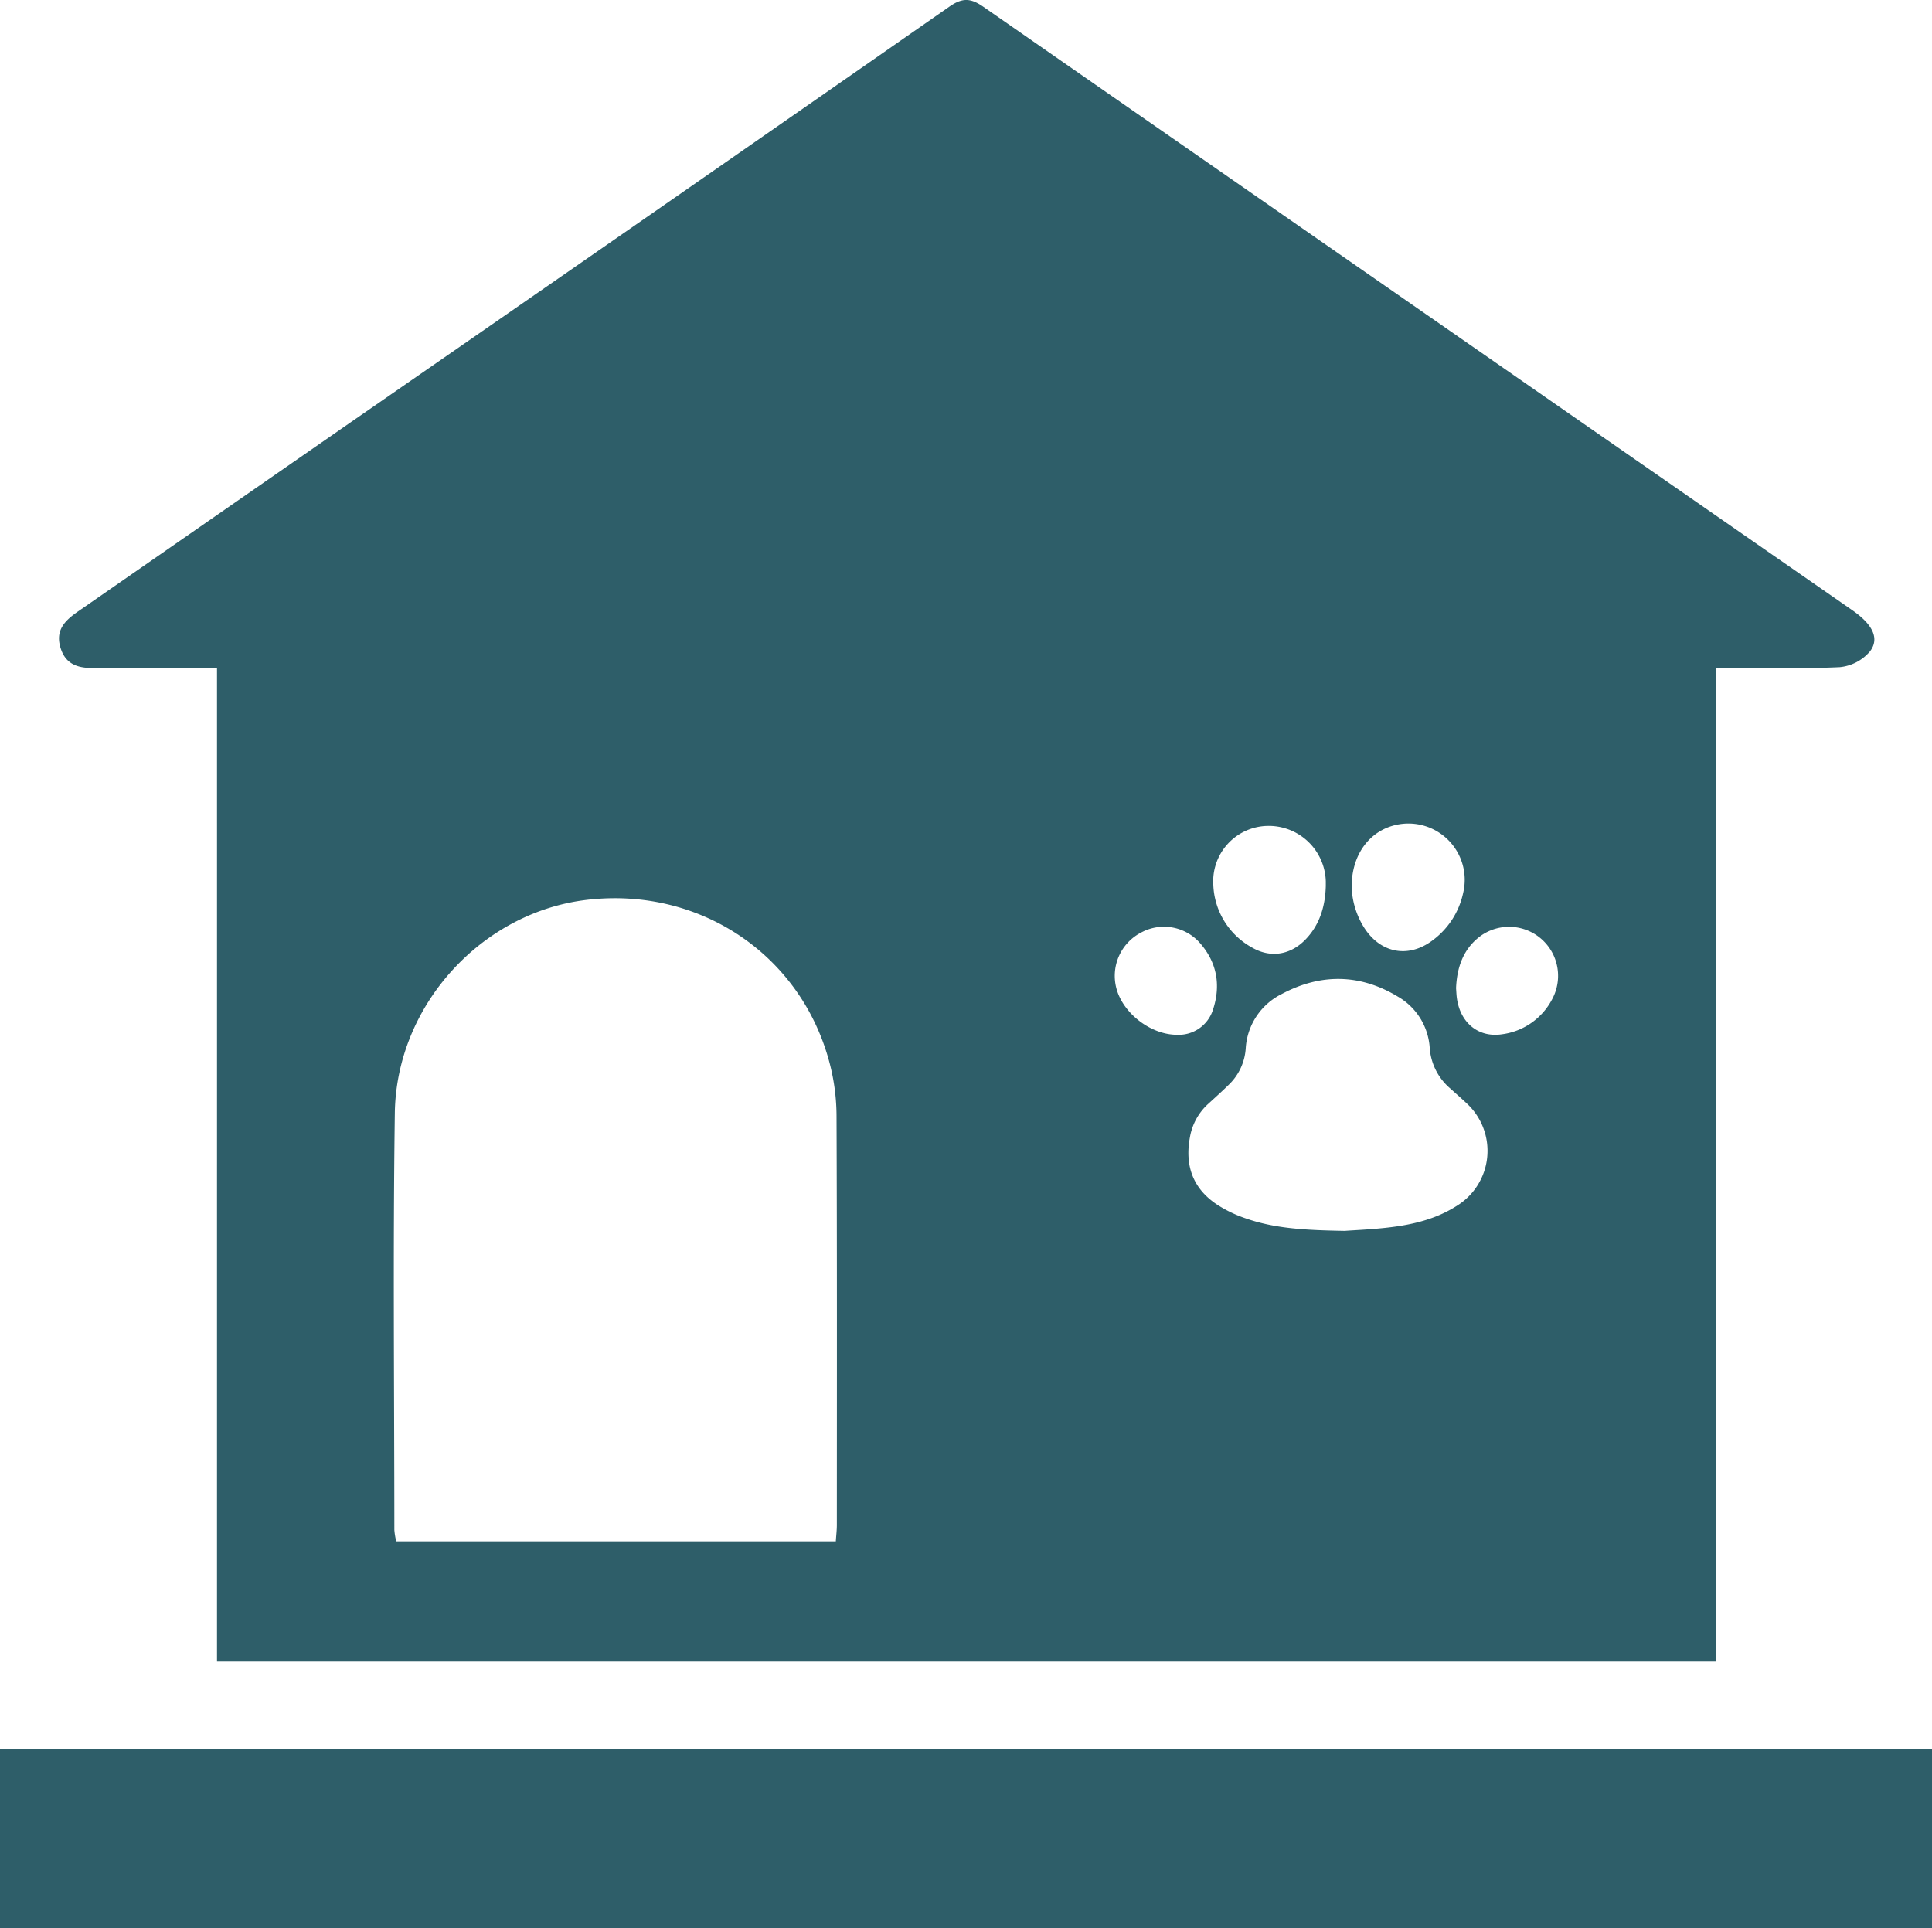 <svg id="Layer_1" data-name="Layer 1" xmlns="http://www.w3.org/2000/svg" viewBox="0 0 491.19 490.25"><defs><style>.cls-1{fill:#2e5e69;}</style></defs><title>Artboard 1</title><path class="cls-1" d="M23.56,169.84c10.29-.08,20.59,0,31.61,0V422.48H436.3V169.82c10.82,0,21.13.28,31.4-.19a11.55,11.55,0,0,0,7.71-4c2.55-3.32.64-6.93-4.51-10.5Q360.41,78.43,250,1.72c-3.29-2.29-5.39-2.3-8.68,0Q165.43,54.6,89.38,107.21,54.67,131.29,20,155.35c-3.2,2.21-5.87,4.57-4.73,8.94S19.43,169.87,23.56,169.84Zm353.05,68A12.46,12.46,0,0,1,394.8,253.7a16.84,16.84,0,0,1-13,9.28c-6,.89-10.58-3-11.41-9.23-.11-.78-.13-1.58-.2-2.49C370.4,246,372,241.13,376.61,237.84Zm-21.46-28.15A14.31,14.31,0,0,1,372,227a20.26,20.26,0,0,1-7.75,12.07c-6.29,4.76-13.55,3.26-17.68-3.61a20.69,20.69,0,0,1-2.93-10C343.65,217.19,348.27,211.12,355.15,209.69Zm.21,43.69a16.22,16.22,0,0,1,8.14,13.2,14.93,14.93,0,0,0,5.23,10.19c1.37,1.24,2.77,2.45,4.11,3.72a16.42,16.42,0,0,1-2.61,26.19C365,310,359.06,311.4,353,312.1c-4.33.51-8.69.68-11.12.86-9.78-.17-17.62-.55-25.12-3.16a32.56,32.56,0,0,1-7.24-3.46c-6.2-4.06-8.34-9.92-7-17.16a14.83,14.83,0,0,1,4.76-8.61c1.79-1.63,3.59-3.25,5.31-4.95a14.1,14.1,0,0,0,4.13-9.18,16.54,16.54,0,0,1,9.14-13.7C335.7,247.49,345.71,247.55,355.36,253.38ZM322,210a14.51,14.51,0,0,1,15.07,14.1c0,.4,0,.79,0,1.19-.15,5.18-1.55,9.91-5.26,13.69s-8.72,4.67-13.39,2a19,19,0,0,1-9.95-16A14.09,14.09,0,0,1,322,210Zm-32.19,27.28a12.18,12.18,0,0,1,15,2.2c4.56,5,5.68,10.93,3.55,17.32a9.13,9.13,0,0,1-9.13,6.3c-6.72,0-13.87-5.55-15.45-12A12.4,12.4,0,0,1,289.83,237.26ZM100.38,283c.39-27.51,22.19-51.11,48.88-54.21,28.7-3.35,54.51,14,61.7,41.65a53.81,53.81,0,0,1,1.72,13.31c.14,34.65.09,69.3.08,104,0,1.29-.16,2.58-.26,4.15H100.74a17.52,17.52,0,0,1-.48-2.9C100.25,353.59,99.89,318.26,100.38,283Z"/><path class="cls-1" d="M0,444.69v45.56H491.19V444.69Z"/></svg>